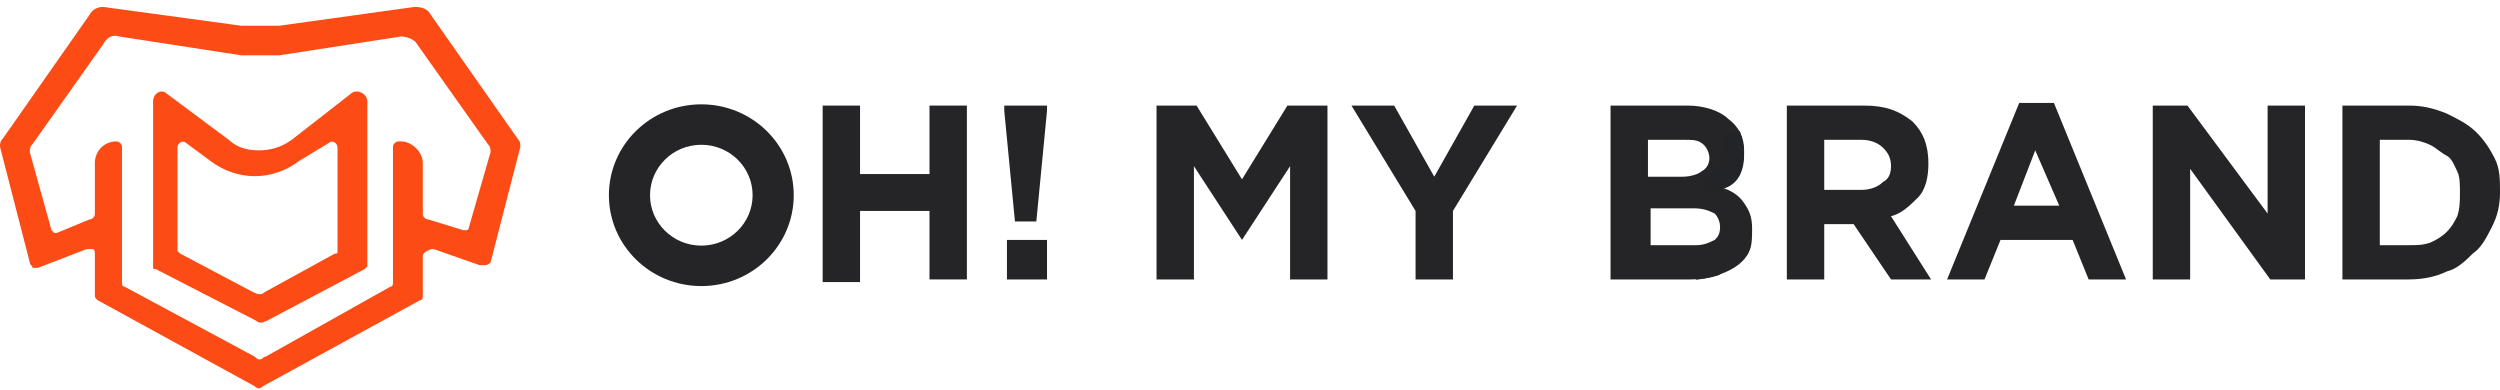 <svg width="154" height="24" viewBox="0 0 154 24" fill="none" xmlns="http://www.w3.org/2000/svg">
<path d="M48.894 12.024C48.894 15.116 46.346 17.622 43.201 17.622C40.057 17.622 37.508 15.116 37.508 12.024C37.508 8.933 40.057 6.427 43.201 6.427C46.346 6.427 48.894 8.933 48.894 12.024ZM40.042 12.024C40.042 13.74 41.456 15.13 43.201 15.13C44.946 15.13 46.361 13.74 46.361 12.024C46.361 10.309 44.946 8.918 43.201 8.918C41.456 8.918 40.042 10.309 40.042 12.024Z" fill="#252426"/>
<path d="M57.257 17.213V12.994H52.979V17.375H50.676V6.504H52.979V10.722H57.257V6.504H59.56V17.213H57.257Z" fill="#252426"/>
<path d="M64.496 6.504V6.828L63.838 13.643H62.521L61.863 6.828V6.504H64.496ZM62.028 17.213V14.779H64.496V17.213H62.028Z" fill="#252426"/>
<path d="M79.469 17.213V10.236L76.507 14.779L73.546 10.236V17.213H71.242V6.504H73.71L76.507 11.047L79.304 6.504H81.772V17.213H79.469Z" fill="#252426"/>
<path d="M89.502 12.994V17.213H87.199V12.994L83.25 6.504H85.882L88.35 10.885L90.818 6.504H93.451L89.502 12.994Z" fill="#252426"/>
<path d="M107.655 15.661C107.49 15.985 106.492 15.98 106.163 16.305C105.834 16.629 106.498 16.634 105.828 16.963C105.334 17.125 104.805 17.213 104.146 17.213H99.21V6.504H103.982C104.969 6.504 105.956 6.828 106.45 7.315C107.108 7.802 107.437 8.451 107.437 9.262C107.437 9.587 107.437 9.911 107.272 10.073C107.108 10.236 107.108 10.56 106.943 10.722C106.779 10.885 106.614 11.047 106.45 11.209C106.285 11.371 106.121 11.534 105.956 11.534C106.614 11.696 107.108 12.02 107.437 12.507C107.766 12.994 107.931 13.341 107.931 14.13C107.931 15.233 107.819 15.336 107.655 15.661ZM105.298 9.749C105.298 9.424 105.134 9.1 104.969 8.938C104.64 8.613 104.311 8.613 103.817 8.613H101.514V10.885H103.653C104.146 10.885 104.64 10.722 104.805 10.56C105.134 10.398 105.298 10.073 105.298 9.749ZM105.956 13.967C105.956 13.643 105.792 13.319 105.627 13.156C105.298 12.994 104.969 12.832 104.311 12.832H101.678V15.103H104.475C104.969 15.103 105.298 14.941 105.627 14.779C105.792 14.617 105.956 14.454 105.956 13.967Z" fill="#252426"/>
<path d="M116.486 17.213L114.183 13.805H112.373V17.213H110.069V6.504H114.841C116.157 6.504 116.98 6.828 117.802 7.477C118.461 8.126 118.79 8.938 118.79 10.073C118.79 10.885 118.625 11.696 118.131 12.183C117.638 12.669 117.144 13.156 116.486 13.319L118.954 17.213H116.486ZM116.486 10.236C116.486 9.749 116.322 9.424 115.993 9.1C115.664 8.775 115.17 8.613 114.676 8.613H112.373V11.696H114.676C115.17 11.696 115.664 11.534 115.993 11.209C116.322 11.047 116.486 10.722 116.486 10.236Z" fill="#252426"/>
<path d="M128.661 17.213L127.674 14.779H123.232L122.245 17.213H119.941L124.383 6.342H126.522L130.965 17.213H128.661ZM125.371 9.262L124.054 12.67H126.851L125.371 9.262Z" fill="#252426"/>
<path d="M139.849 17.213L134.913 10.398V17.213H132.61V6.504H134.749L139.685 13.156V6.504H141.988V17.213H139.849Z" fill="#252426"/>
<path d="M153.507 13.967C153.178 14.617 152.849 15.266 152.355 15.59C151.861 16.077 151.368 16.564 150.71 16.726C150.052 17.05 149.229 17.213 148.406 17.213H144.293V6.504H148.406C149.229 6.504 149.887 6.666 150.71 6.99C151.368 7.315 152.026 7.639 152.519 8.126C153.013 8.613 153.342 9.1 153.671 9.749C154 10.398 154 11.047 154 11.858C154 12.669 153.836 13.319 153.507 13.967ZM151.532 11.858C151.532 11.371 151.532 10.885 151.368 10.56C151.203 10.236 151.039 9.749 150.71 9.587C150.381 9.424 150.052 9.1 149.722 8.938C149.393 8.775 148.9 8.613 148.406 8.613H146.596V15.103H148.406C148.9 15.103 149.229 15.103 149.722 14.941C150.052 14.779 150.381 14.617 150.71 14.292C151.039 13.967 151.203 13.643 151.368 13.319C151.532 12.832 151.532 12.345 151.532 11.858Z" fill="#252426"/>
<path d="M105.829 11.695C107.704 11.432 107.615 9.281 107.168 8.073C106.945 8.183 106.164 8.139 106.164 8.403V9.39C106.164 9.654 105.94 10.159 105.829 10.378C105.047 10.927 103.953 11.959 105.829 11.695Z" fill="#232428"/>
<path d="M107.839 14.922C107.839 16.502 105.606 17.117 104.49 17.227L104.26 16.887C104.225 16.894 104.19 16.898 104.155 16.898C103.887 16.898 103.82 16.459 103.82 16.239L104.26 16.887C104.56 16.832 104.86 16.568 105.16 16.568C105.495 16.568 105.495 15.58 106.5 14.593C107.303 13.802 107.504 13.166 107.504 12.946C107.616 12.946 107.839 13.341 107.839 14.922Z" fill="#252426"/>
<path d="M15.946 9.262C15.277 9.262 14.609 9.103 14.108 8.626L10.265 5.763C9.931 5.446 9.43 5.763 9.43 6.241V11.647V15.94V16.417C9.43 16.576 9.43 16.576 9.597 16.576L15.778 19.756C15.946 19.915 16.113 19.915 16.447 19.756L22.461 16.576L22.628 16.417V15.781V11.488V6.241C22.628 5.763 21.96 5.446 21.626 5.763L17.951 8.626C17.282 9.103 16.614 9.262 15.946 9.262ZM20.29 8.785C20.457 8.626 20.791 8.785 20.791 9.103V11.647V15.463C20.791 15.622 20.791 15.622 20.624 15.622L16.28 18.007C16.113 18.166 15.946 18.166 15.611 18.007L11.1 15.622L10.933 15.463V11.488V9.103C10.933 8.785 11.268 8.626 11.435 8.785L12.938 9.898C14.609 11.17 16.781 11.17 18.452 9.898L20.29 8.785Z" fill="#FC4B15"/>
<path d="M30.218 16.17L32.054 9.043C32.054 8.878 32.054 8.712 31.887 8.546L26.545 0.922C26.378 0.591 26.044 0.425 25.543 0.425L17.196 1.585C16.361 1.585 15.526 1.585 14.858 1.585L6.344 0.425C6.01 0.425 5.676 0.591 5.509 0.922L0.167 8.546C0 8.712 0 8.878 0 9.043L1.836 16.17C1.836 16.336 2.003 16.336 2.003 16.501C2.17 16.501 2.17 16.501 2.337 16.501L5.342 15.341H5.509H5.676C5.843 15.341 5.843 15.507 5.843 15.673V18.159C5.843 18.325 5.843 18.325 6.01 18.49L15.693 23.794C15.86 23.959 16.027 23.959 16.194 23.794L25.877 18.49C26.044 18.49 26.044 18.325 26.044 18.159V15.838C26.044 15.673 26.044 15.673 26.211 15.507C26.545 15.341 26.545 15.341 26.712 15.341L29.55 16.336C29.717 16.336 29.717 16.336 29.884 16.336C30.051 16.336 30.218 16.17 30.218 16.17ZM28.882 14.015C28.882 14.015 28.882 14.181 28.715 14.181C28.548 14.181 28.548 14.181 28.548 14.181L26.378 13.518C26.211 13.518 26.044 13.352 26.044 13.187V10.038C26.044 9.375 25.376 8.712 24.709 8.712H24.542C24.375 8.712 24.208 8.878 24.208 9.043V17.33C24.208 17.496 24.208 17.662 24.041 17.662L16.361 21.971C16.194 21.971 16.194 22.136 16.027 22.136C15.86 22.136 15.86 22.136 15.693 21.971L7.68 17.662C7.513 17.662 7.513 17.496 7.513 17.33V9.043C7.513 8.878 7.346 8.712 7.179 8.712C6.344 8.712 5.843 9.375 5.843 10.038V13.187C5.843 13.352 5.676 13.518 5.509 13.518L3.506 14.347H3.339L3.172 14.181L1.836 9.375C1.836 9.209 1.836 9.043 2.003 8.878L6.344 2.746C6.511 2.414 6.845 2.083 7.346 2.248L14.858 3.408C15.693 3.408 16.528 3.408 17.196 3.408L24.709 2.248C25.042 2.248 25.543 2.414 25.71 2.746L30.051 8.878C30.218 9.043 30.218 9.209 30.218 9.375L28.882 14.015Z" fill="#FC4B15"/>
</svg>
